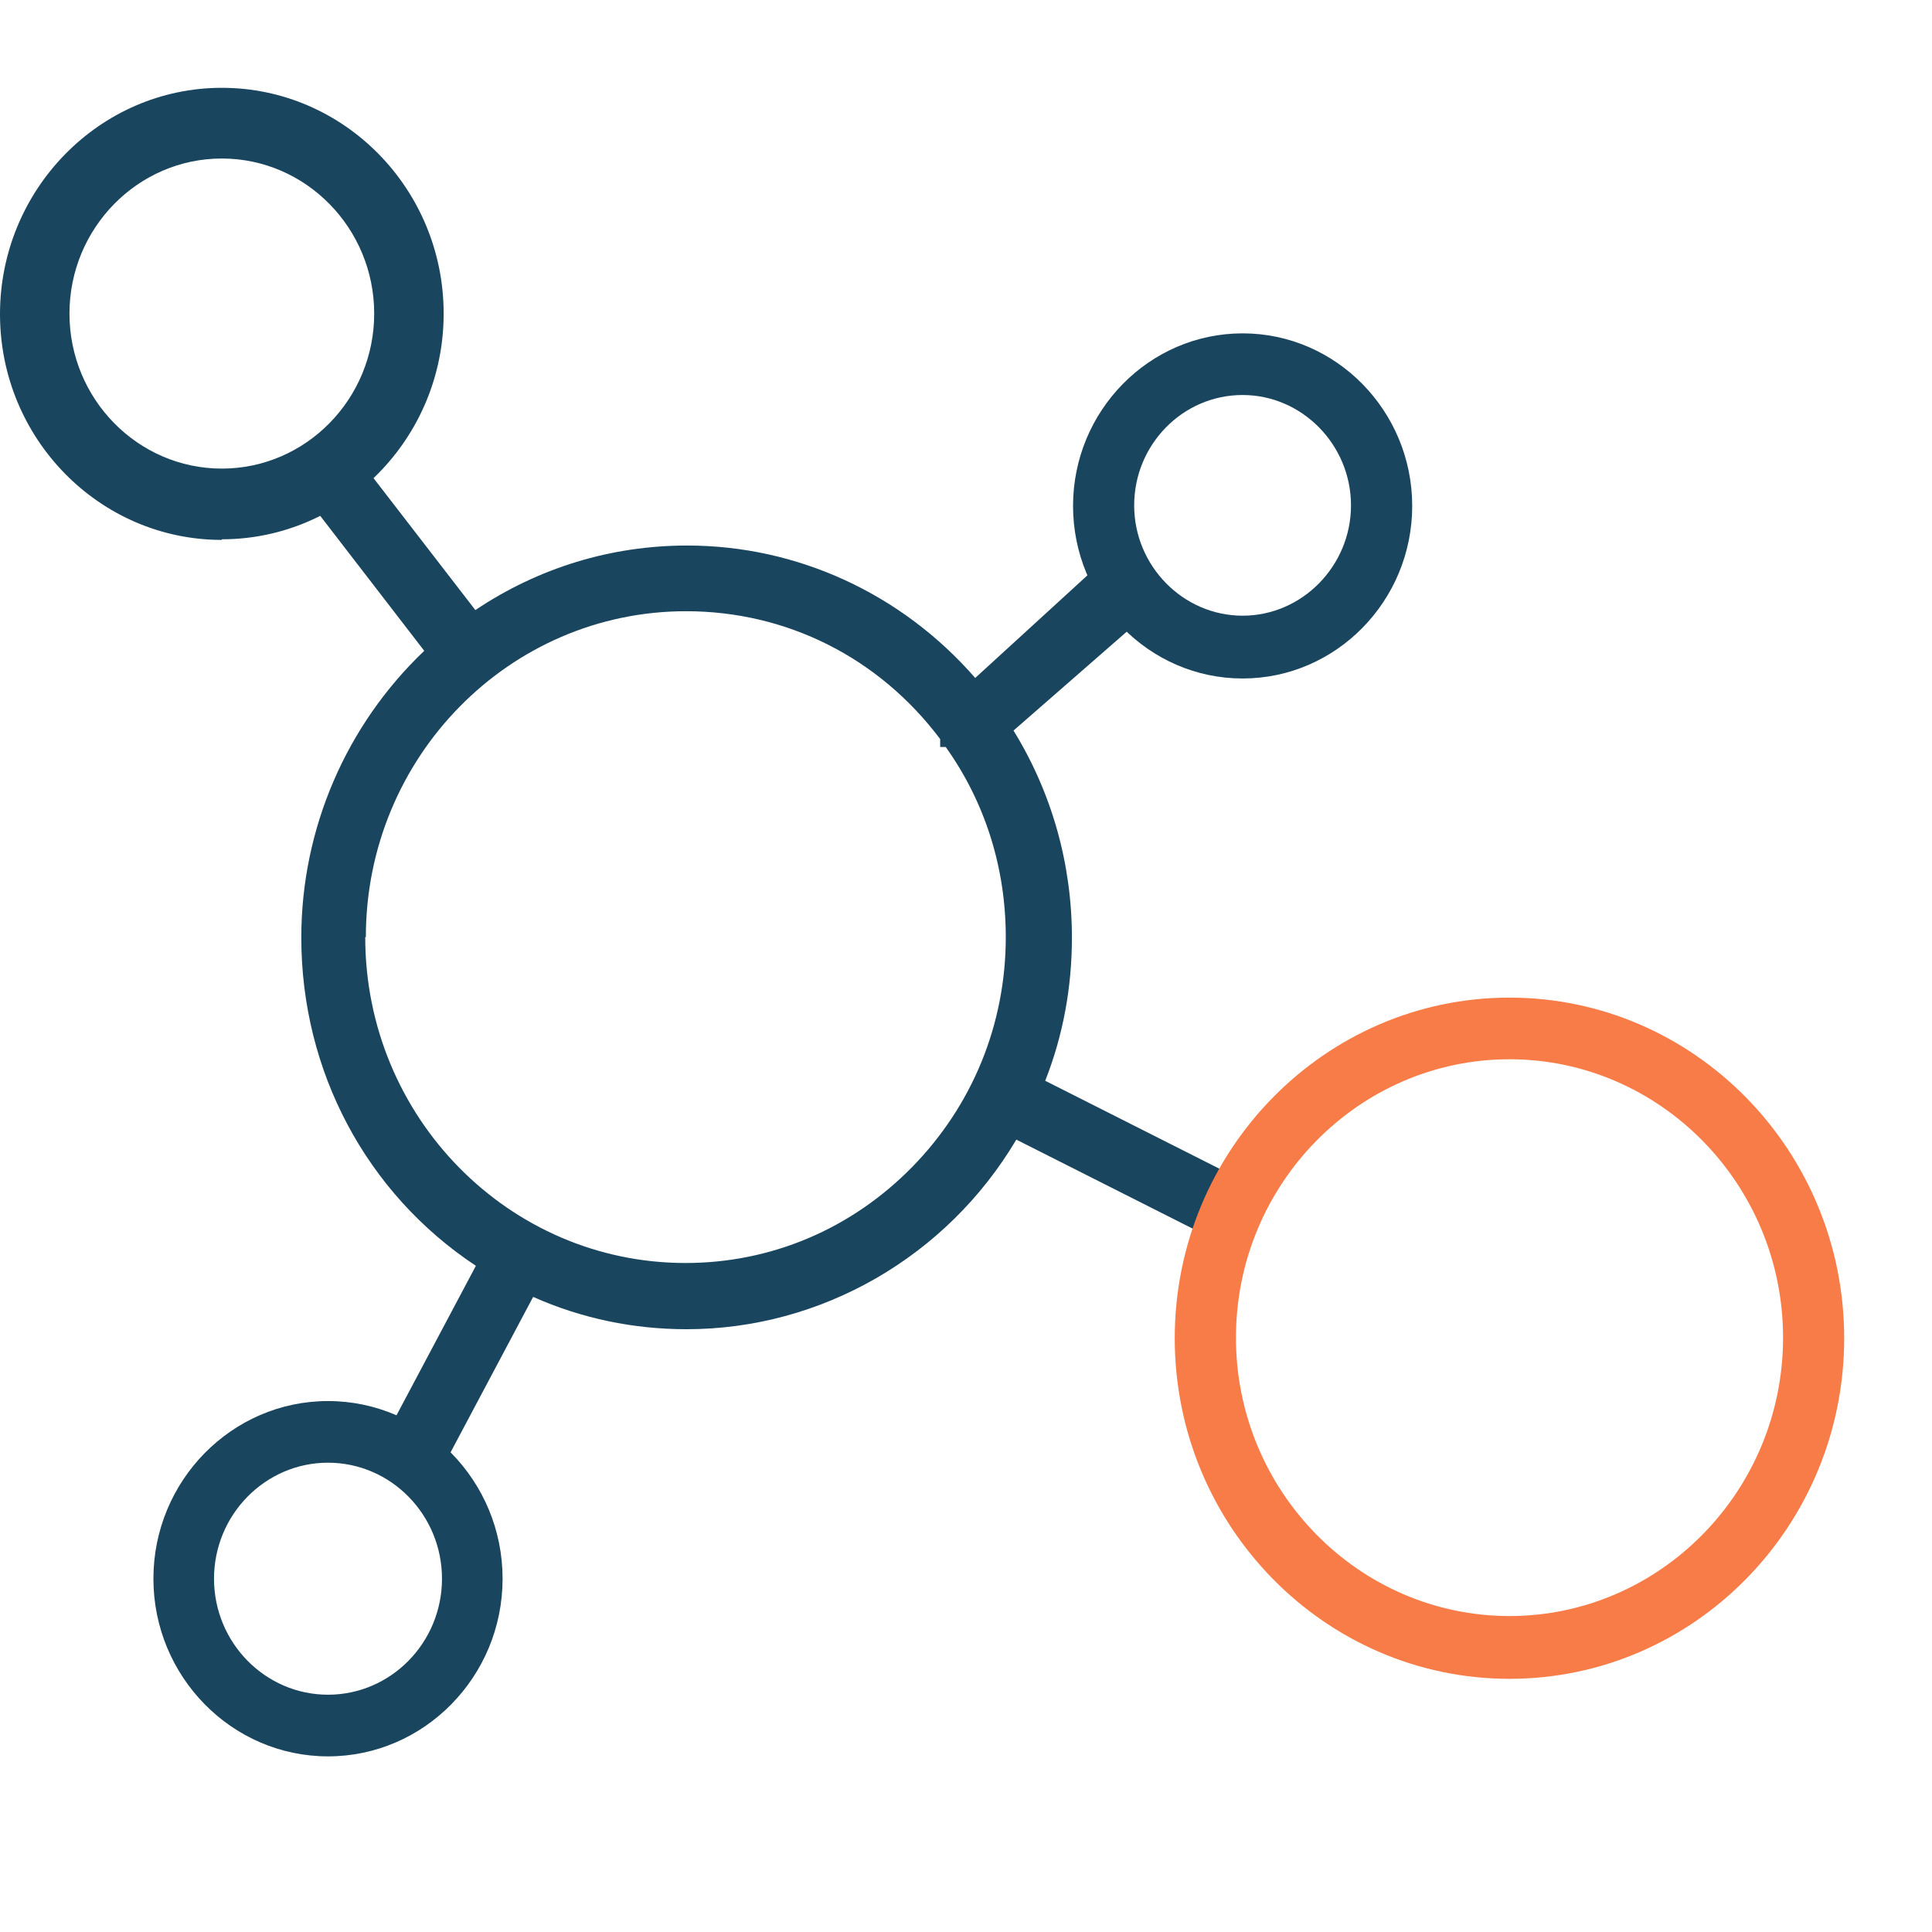 <svg width="22" height="22" viewBox="0 0 22 22" fill="none" xmlns="http://www.w3.org/2000/svg">
<g clip-path="url(#clip0_2304_2177)">
<path d="M6.071 14.768C6.622 15.013 7.211 15.136 7.819 15.136C9.351 15.136 10.782 14.311 11.573 12.977L13.897 14.15L14.289 13.512L11.902 12.307C12.105 11.792 12.206 11.244 12.206 10.677C12.206 9.84 11.978 9.028 11.541 8.319L12.928 7.108L12.662 6.296L11.105 7.72C10.269 6.76 9.079 6.212 7.825 6.212C6.964 6.212 6.135 6.463 5.413 6.947L4.09 5.233L3.52 5.71L4.831 7.411C3.944 8.255 3.431 9.434 3.431 10.677C3.431 12.198 4.172 13.589 5.419 14.414L4.444 16.25L5.058 16.675L6.071 14.768ZM4.166 10.671C4.166 8.622 5.799 6.96 7.812 6.96C8.958 6.96 10.009 7.488 10.706 8.416V8.506H10.769C11.219 9.137 11.453 9.885 11.453 10.671C11.453 11.663 11.073 12.591 10.383 13.293C9.693 13.995 8.781 14.382 7.806 14.382C5.793 14.382 4.159 12.72 4.159 10.671H4.166Z" fill="#19455E"/>
<path d="M3.735 20C2.64 20 1.747 19.091 1.747 17.977C1.747 16.862 2.64 15.954 3.735 15.954C4.831 15.954 5.723 16.862 5.723 17.977C5.723 19.091 4.831 20 3.735 20ZM3.735 16.656C3.02 16.656 2.437 17.249 2.437 17.977C2.437 18.705 3.02 19.298 3.735 19.298C4.451 19.298 5.033 18.705 5.033 17.977C5.033 17.249 4.451 16.656 3.735 16.656Z" fill="#19455E"/>
<path d="M17.189 19.117C15.087 19.117 13.377 17.378 13.377 15.239C13.377 13.1 15.087 11.36 17.189 11.36C19.291 11.36 21 13.1 21 15.239C21 17.378 19.291 19.117 17.189 19.117ZM17.189 12.062C15.473 12.062 14.074 13.486 14.074 15.232C14.074 16.978 15.473 18.402 17.189 18.402C18.904 18.402 20.304 16.978 20.304 15.232C20.304 13.486 18.904 12.062 17.189 12.062Z" fill="#F77C47"/>
<path d="M2.526 6.148C1.133 6.148 0 4.995 0 3.577C0 2.16 1.133 1 2.526 1C3.919 1 5.052 2.153 5.052 3.571C5.052 4.988 3.919 6.141 2.526 6.141V6.148ZM2.526 1.805C1.57 1.805 0.791 2.598 0.791 3.571C0.791 4.544 1.57 5.336 2.526 5.336C3.482 5.336 4.261 4.544 4.261 3.571C4.261 2.598 3.482 1.805 2.526 1.805Z" fill="#19455E"/>
<path d="M14.15 7.726C13.086 7.726 12.219 6.844 12.219 5.761C12.219 4.679 13.086 3.796 14.15 3.796C15.213 3.796 16.081 4.679 16.081 5.761C16.081 6.844 15.213 7.726 14.15 7.726ZM14.15 4.498C13.466 4.498 12.915 5.065 12.915 5.755C12.915 6.444 13.472 7.011 14.15 7.011C14.827 7.011 15.384 6.444 15.384 5.755C15.384 5.065 14.827 4.498 14.15 4.498Z" fill="#19455E"/>
</g>
<defs>
<clipPath id="clip0_2304_2177">
<rect width="21" height="19" fill="white" transform="translate(0 1)"/>
</clipPath>
</defs>
</svg>
